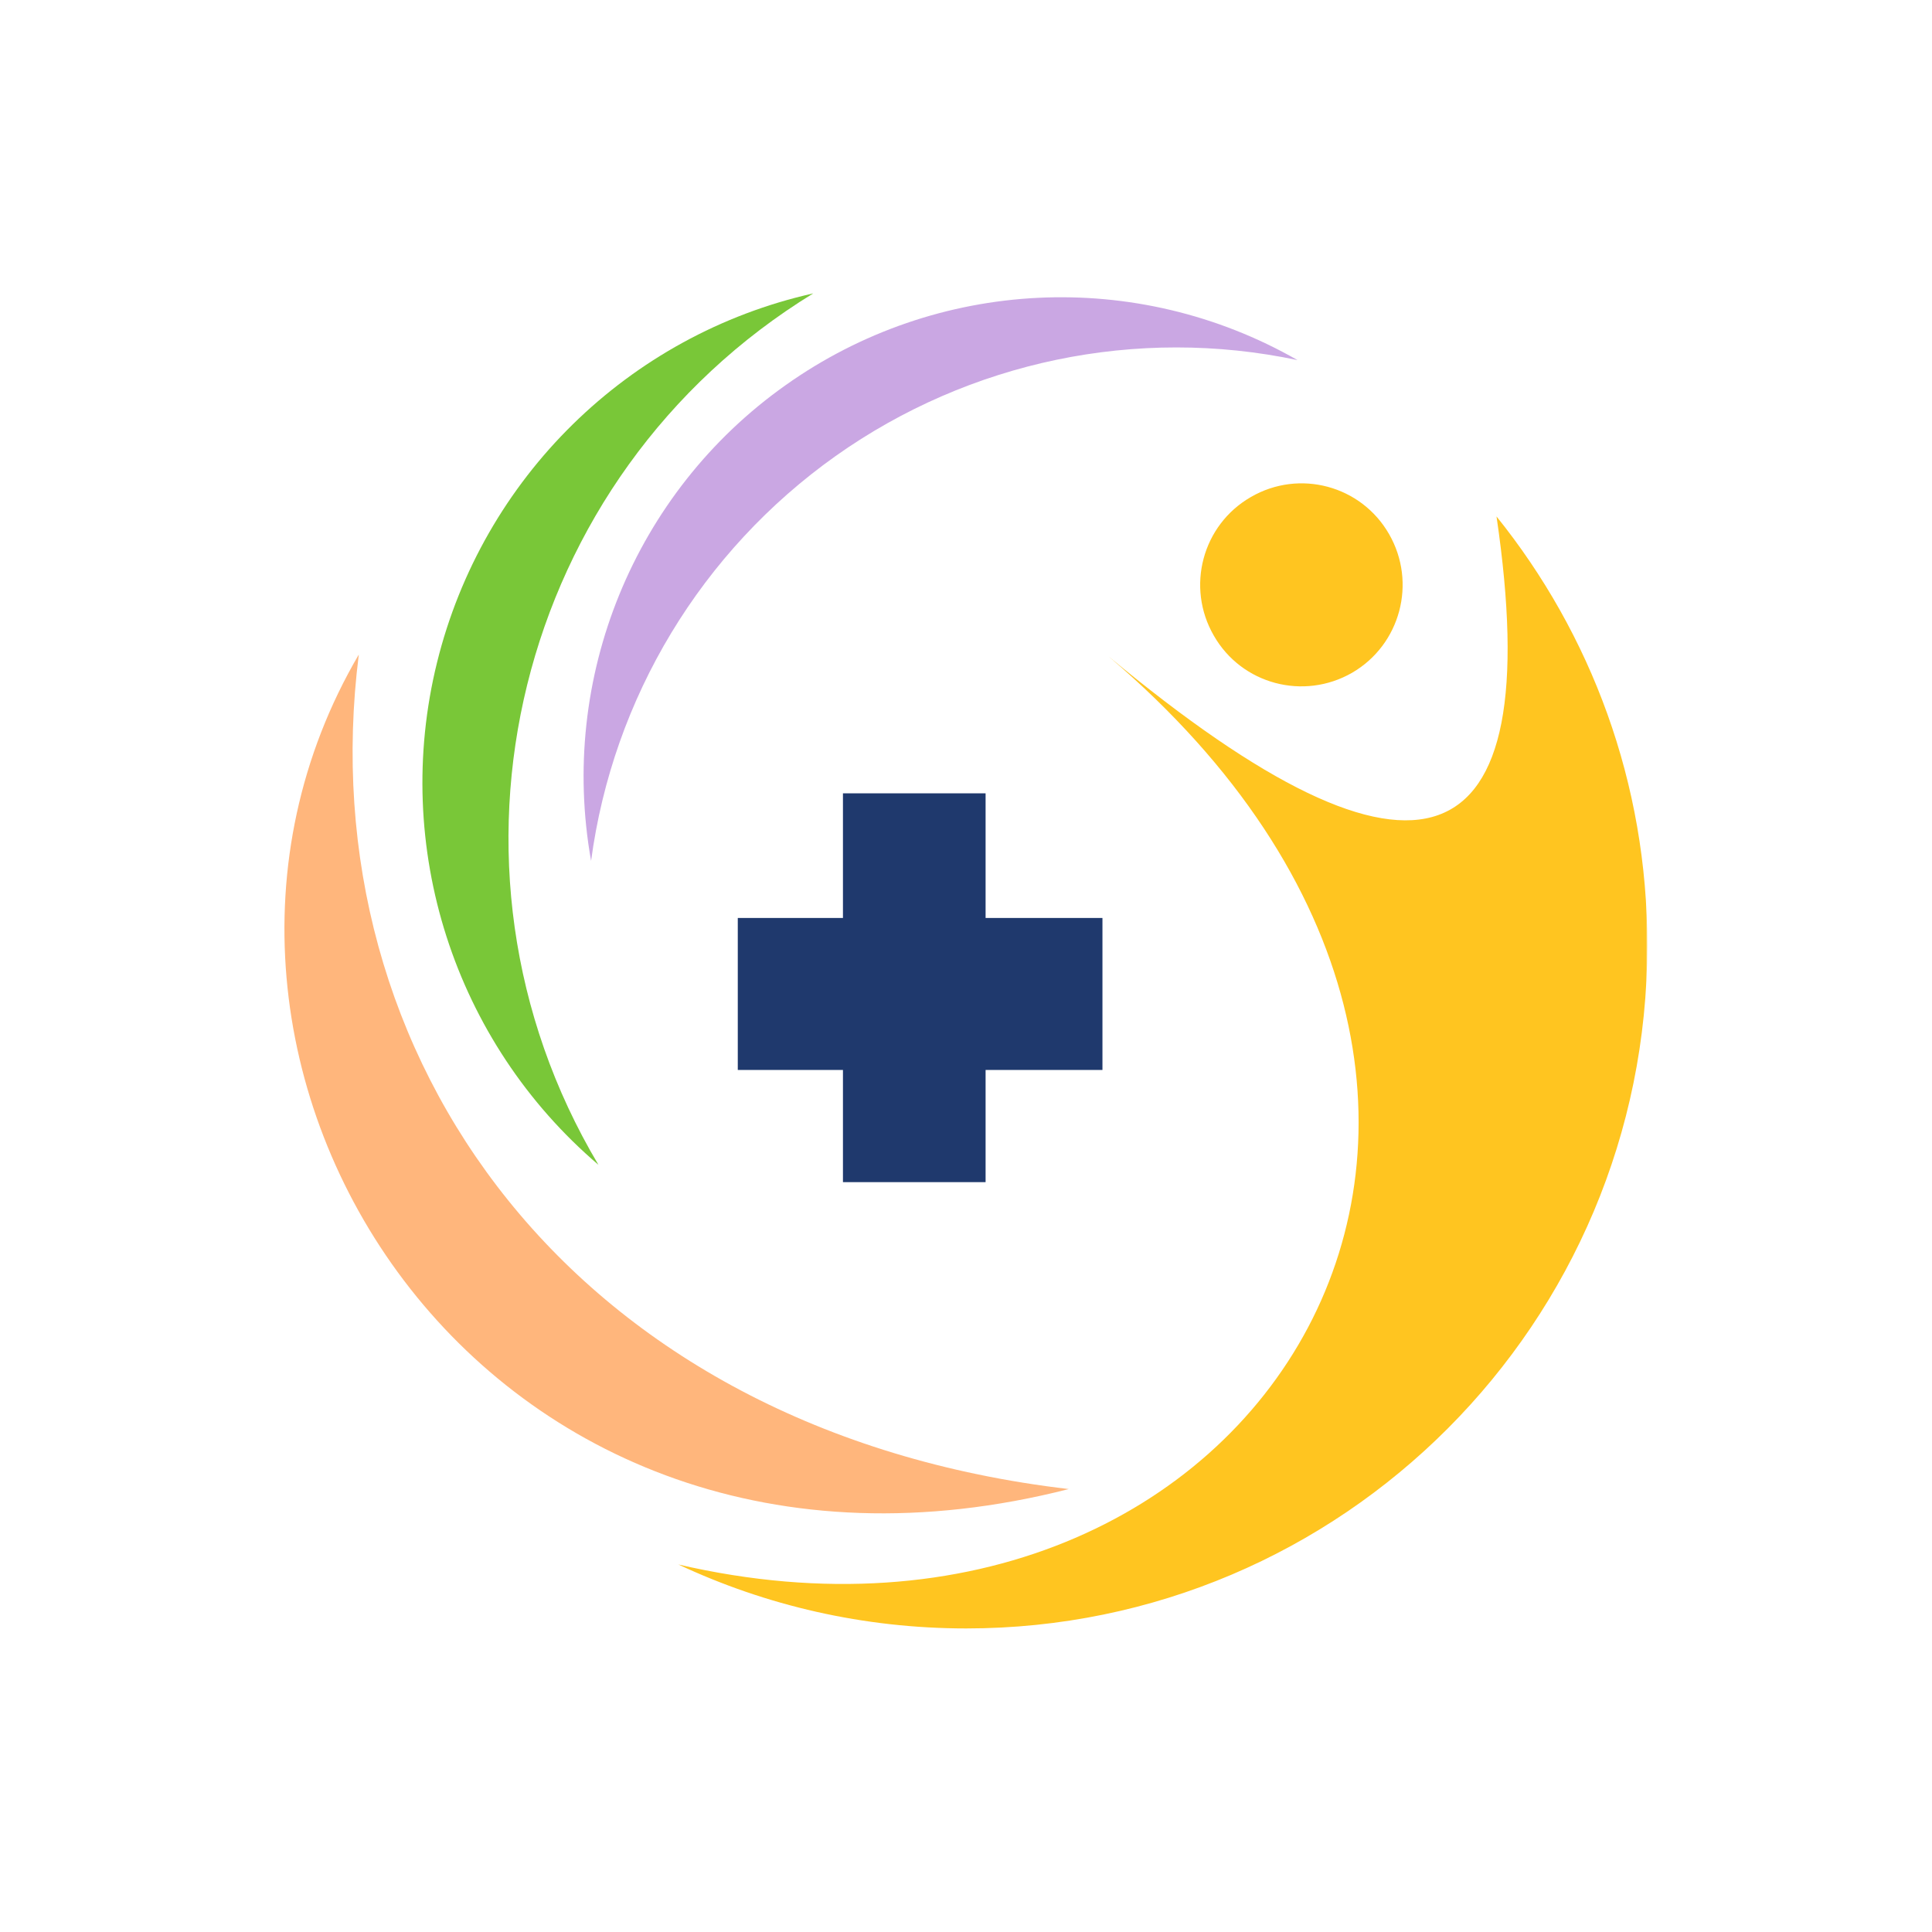 <svg width="800" height="800" viewBox="0 0 800 800" fill="none" xmlns="http://www.w3.org/2000/svg">
<path fill-rule="evenodd" clip-rule="evenodd" d="M148.579 271.02C127.475 437.52 236.982 592.483 442.554 616.588C199.053 678.735 49.916 439.335 148.579 271.02Z" fill="#FFB67C"/>
<path fill-rule="evenodd" clip-rule="evenodd" d="M247.801 482.33C173.759 357.948 213.502 196.981 336.764 121.482C260.123 138.688 199.836 197.9 180.972 274.294C162.131 350.689 187.985 431.296 247.801 482.33Z" fill="#79C738"/>
<path fill-rule="evenodd" clip-rule="evenodd" d="M244.756 356.471C253.807 288.903 290.481 228.235 346.018 188.828C401.466 149.555 470.781 135.061 537.274 149.107C470.557 110.955 387.912 115.032 325.25 159.525C262.611 203.883 231.224 280.748 244.756 356.471Z" fill="#CAA7E3"/>
<mask id="mask0_4794_37" style="mask-type:luminance" maskUnits="userSpaceOnUse" x="278" y="196" width="405" height="482">
<path d="M278.539 196.129H682.221V677.887H278.539V196.129Z" fill="white"/>
</mask>
<g mask="url(#mask0_4794_37)">
<path fill-rule="evenodd" clip-rule="evenodd" d="M619.672 213.847C641.134 359.401 587.613 378.645 459.041 271.804C674.985 455.286 522.711 703.961 280.891 647.819C317.117 664.801 357.532 674.3 400.098 674.3C555.89 674.3 682.109 547.654 682.109 391.549C682.221 324.205 658.743 262.417 619.672 213.847ZM352.245 339.932H405.408V381.266H446.607V434.563H405.408V475.875H352.245V434.563H311.023V381.266H352.245V339.932ZM559.855 278.592C539.76 290.13 514.13 283.342 502.615 263.201C490.988 243.061 497.866 217.364 517.961 205.804C538.057 194.155 563.686 201.055 575.202 221.195C586.717 241.246 579.929 266.943 559.855 278.592Z" fill="#FFC520"/>
</g>
<path d="M349.548 380.613V334.161V329H407.613V380.613H456V442.548H407.613V489H349.548V442.548H306V380.613H349.548Z" fill="#1F396D" stroke="#1F396D"/>
</svg>

